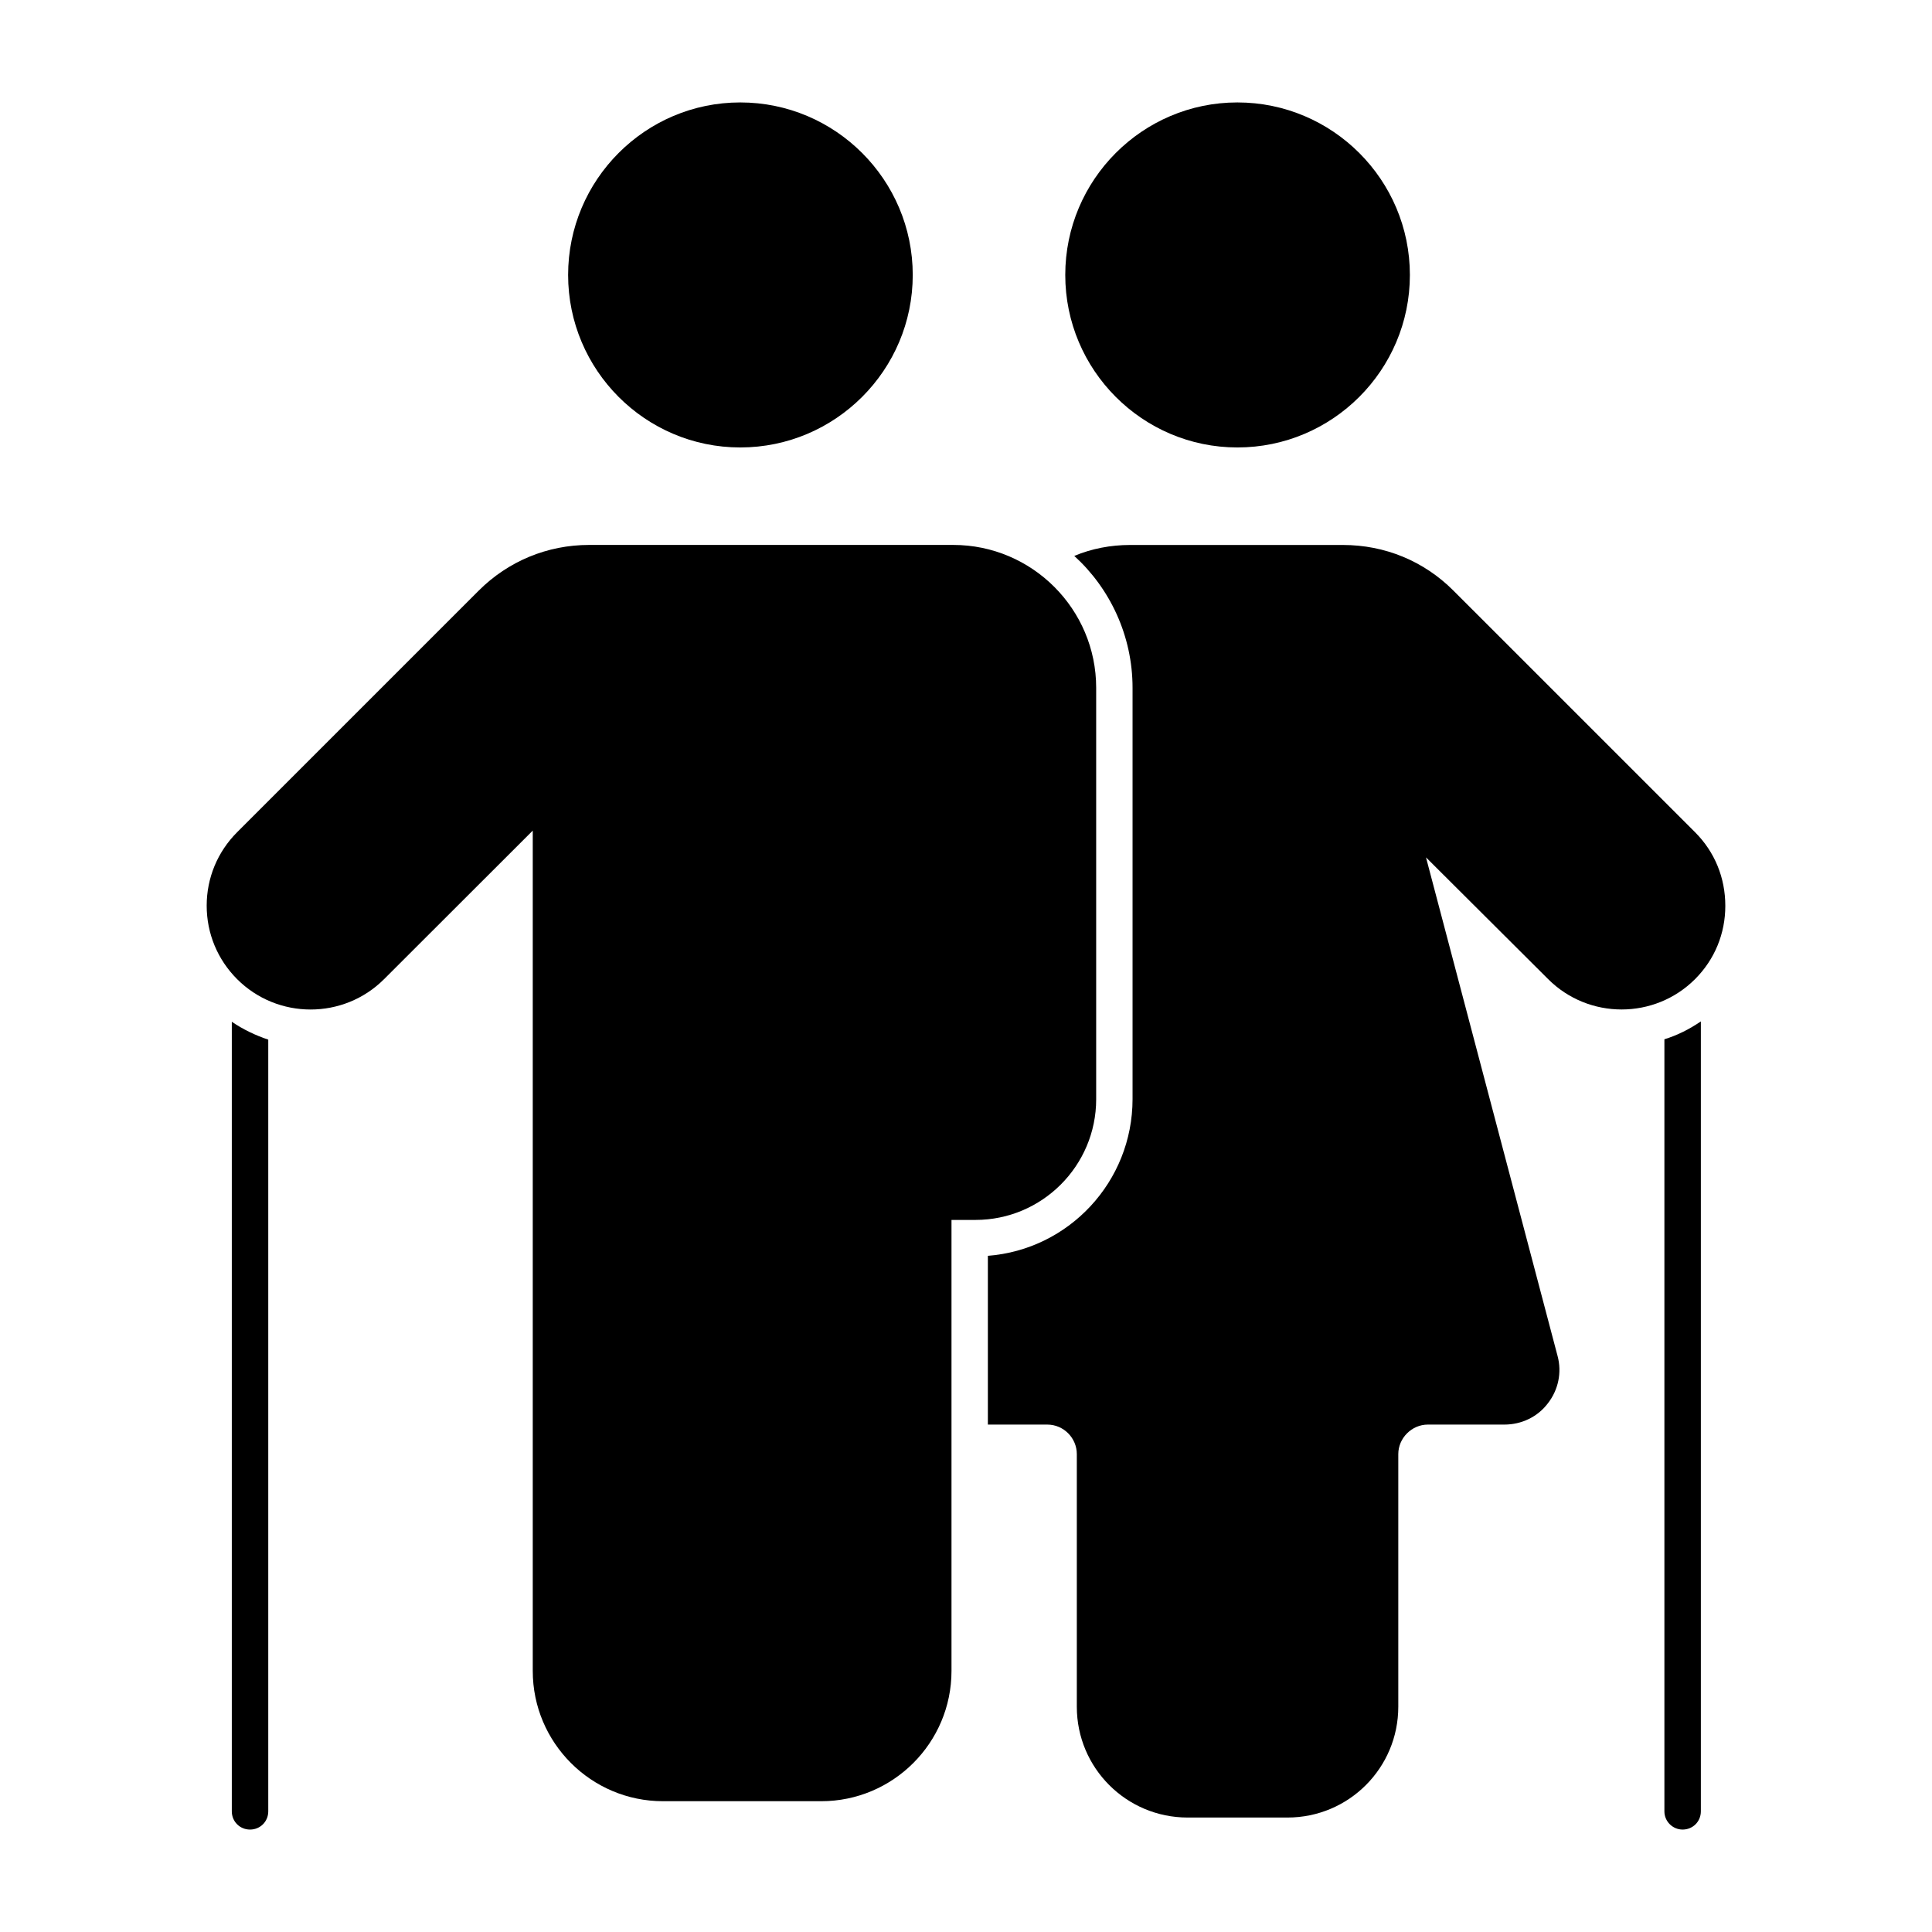 <svg id="Layer_1" enable-background="new 0 0 53 53" height="512" viewBox="0 0 53 53" width="512" xmlns="http://www.w3.org/2000/svg"><g><path d="m20.307 12.275c2.609 0 4.732-2.123 4.732-4.732 0-2.61-2.123-4.733-4.732-4.733-2.604 0-4.722 2.123-4.722 4.733 0 2.609 2.118 4.732 4.722 4.732"/><path d="m30.071 30.155v-11.286c0-2.161-1.759-3.92-3.921-3.92h-9.989c-1.145 0-2.221.446-3.03 1.255l-6.626 6.626c-.538.539-.835 1.254-.835 2.015 0 .762.297 1.477.835 2.016 1.11 1.109 2.917 1.111 4.029.002l4.081-4.077v23.053c0 1.97 1.602 3.573 3.573 3.573h4.341c1.971 0 3.573-1.603 3.573-3.573v-12.373h.658c1.826 0 3.311-1.485 3.311-3.311"/><path d="m33.945 12.275c2.609 0 4.732-2.123 4.732-4.732 0-2.61-2.123-4.733-4.732-4.733-2.604 0-4.722 2.123-4.722 4.733 0 2.609 2.118 4.732 4.722 4.732"/><path d="m46.5 26.86c.54-.54.83-1.25.83-2.01 0-.77-.29-1.48-.83-2.02l-6.631-6.63c-.809-.81-1.88-1.25-3.029-1.25h-5.84c-.53 0-1.051.1-1.53.3.979.89 1.599 2.19 1.599 3.62v11.28c0 2.27-1.75 4.13-3.969 4.3v4.63h1.629c.451 0 .811.37.811.81v6.93c0 1.68 1.359 3.04 3.04 3.04h2.739c1.681 0 3.04-1.36 3.04-3.04v-6.93c0-.44.37-.81.811-.81h2.1c.469 0 .91-.21 1.19-.58.29-.37.39-.85.269-1.3l-3.61-13.68 3.351 3.34c1.11 1.11 2.92 1.11 4.03 0"/><path d="m6.359 49.69c0 .28.221.5.5.5.28 0 .5-.22.5-.5v-21.17c-.359-.12-.689-.28-1-.49z"/><path d="m45.659 49.69c0 .28.23.5.5.5.28 0 .5-.22.5-.5v-21.67c-.31.21-.64.38-1 .49z"/></g></svg>